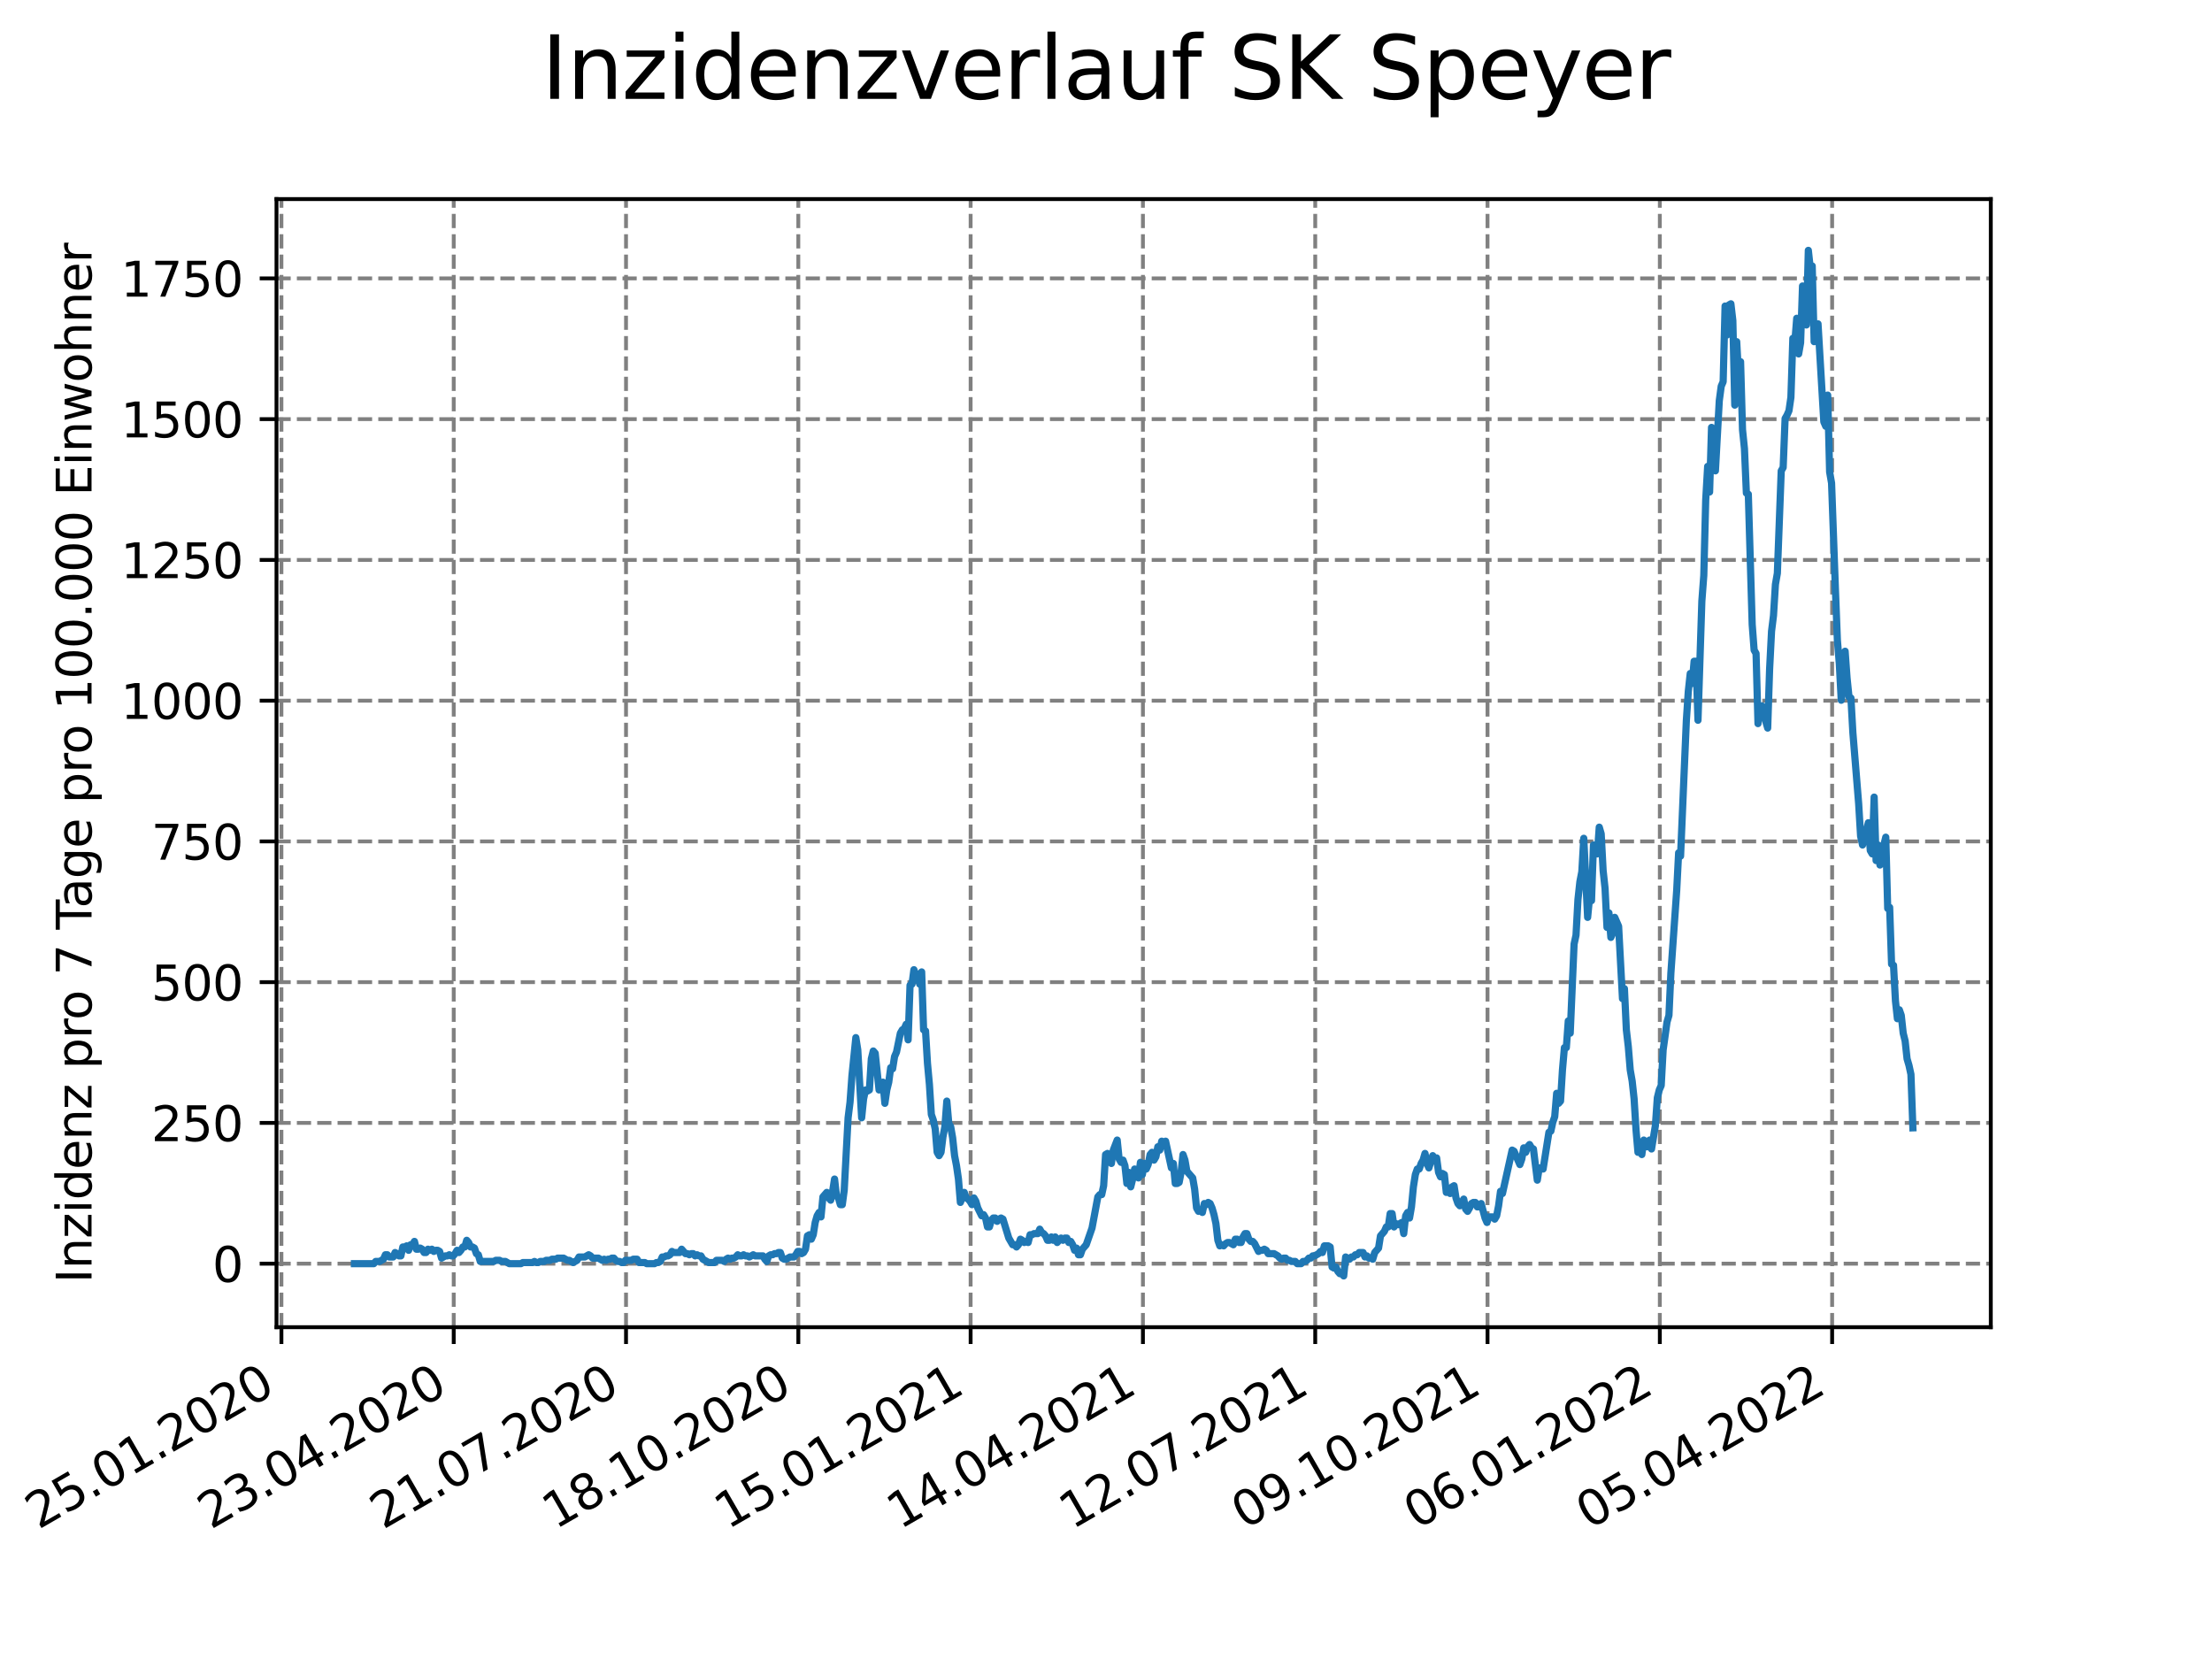 <?xml version="1.0" encoding="utf-8" standalone="no"?>
<!DOCTYPE svg PUBLIC "-//W3C//DTD SVG 1.1//EN"
  "http://www.w3.org/Graphics/SVG/1.1/DTD/svg11.dtd">
<svg xmlns:xlink="http://www.w3.org/1999/xlink" width="460.8pt" height="345.6pt" viewBox="0 0 460.8 345.6" xmlns="http://www.w3.org/2000/svg" version="1.1">
 <defs>
  <style type="text/css">*{stroke-linejoin: round; stroke-linecap: butt}</style>
 </defs>
 <g id="figure_1">
  <g id="patch_1">
   <path d="M 0 345.6 
L 460.8 345.6 
L 460.8 0 
L 0 0 
z
" style="fill: #ffffff"/>
  </g>
  <g id="axes_1">
   <g id="patch_2">
    <path d="M 57.6 276.48 
L 414.72 276.48 
L 414.72 41.472 
L 57.6 41.472 
z
" style="fill: #ffffff"/>
   </g>
   <g id="matplotlib.axis_1">
    <g id="xtick_1">
     <g id="line2d_1">
      <path d="M 58.625 276.48 
L 58.625 41.472 
" clip-path="url(#pde0302e3be)" style="fill: none; stroke-dasharray: 2.96,1.28; stroke-dashoffset: 0; stroke: #808080; stroke-width: 0.8"/>
     </g>
     <g id="line2d_2">
      <defs>
       <path id="m030bb6bc35" d="M 0 0 
L 0 3.5 
" style="stroke: #000000; stroke-width: 0.8"/>
      </defs>
      <g>
       <use xlink:href="#m030bb6bc35" x="58.625" y="276.48" style="stroke: #000000; stroke-width: 0.8"/>
      </g>
     </g>
     <g id="text_1">
      <!-- 25.01.2020 -->
      <g transform="translate(8 318.689)rotate(-30)scale(0.1 -0.1)">
       <defs>
        <path id="DejaVuSans-32" d="M 1228 531 
L 3431 531 
L 3431 0 
L 469 0 
L 469 531 
Q 828 903 1448 1529 
Q 2069 2156 2228 2338 
Q 2531 2678 2651 2914 
Q 2772 3150 2772 3378 
Q 2772 3750 2511 3984 
Q 2250 4219 1831 4219 
Q 1534 4219 1204 4116 
Q 875 4013 500 3803 
L 500 4441 
Q 881 4594 1212 4672 
Q 1544 4750 1819 4750 
Q 2544 4750 2975 4387 
Q 3406 4025 3406 3419 
Q 3406 3131 3298 2873 
Q 3191 2616 2906 2266 
Q 2828 2175 2409 1742 
Q 1991 1309 1228 531 
z
" transform="scale(0.016)"/>
        <path id="DejaVuSans-35" d="M 691 4666 
L 3169 4666 
L 3169 4134 
L 1269 4134 
L 1269 2991 
Q 1406 3038 1543 3061 
Q 1681 3084 1819 3084 
Q 2600 3084 3056 2656 
Q 3513 2228 3513 1497 
Q 3513 744 3044 326 
Q 2575 -91 1722 -91 
Q 1428 -91 1123 -41 
Q 819 9 494 109 
L 494 744 
Q 775 591 1075 516 
Q 1375 441 1709 441 
Q 2250 441 2565 725 
Q 2881 1009 2881 1497 
Q 2881 1984 2565 2268 
Q 2250 2553 1709 2553 
Q 1456 2553 1204 2497 
Q 953 2441 691 2322 
L 691 4666 
z
" transform="scale(0.016)"/>
        <path id="DejaVuSans-2e" d="M 684 794 
L 1344 794 
L 1344 0 
L 684 0 
L 684 794 
z
" transform="scale(0.016)"/>
        <path id="DejaVuSans-30" d="M 2034 4250 
Q 1547 4250 1301 3770 
Q 1056 3291 1056 2328 
Q 1056 1369 1301 889 
Q 1547 409 2034 409 
Q 2525 409 2770 889 
Q 3016 1369 3016 2328 
Q 3016 3291 2770 3770 
Q 2525 4250 2034 4250 
z
M 2034 4750 
Q 2819 4750 3233 4129 
Q 3647 3509 3647 2328 
Q 3647 1150 3233 529 
Q 2819 -91 2034 -91 
Q 1250 -91 836 529 
Q 422 1150 422 2328 
Q 422 3509 836 4129 
Q 1250 4750 2034 4750 
z
" transform="scale(0.016)"/>
        <path id="DejaVuSans-31" d="M 794 531 
L 1825 531 
L 1825 4091 
L 703 3866 
L 703 4441 
L 1819 4666 
L 2450 4666 
L 2450 531 
L 3481 531 
L 3481 0 
L 794 0 
L 794 531 
z
" transform="scale(0.016)"/>
       </defs>
       <use xlink:href="#DejaVuSans-32"/>
       <use xlink:href="#DejaVuSans-35" x="63.623"/>
       <use xlink:href="#DejaVuSans-2e" x="127.246"/>
       <use xlink:href="#DejaVuSans-30" x="159.033"/>
       <use xlink:href="#DejaVuSans-31" x="222.656"/>
       <use xlink:href="#DejaVuSans-2e" x="286.279"/>
       <use xlink:href="#DejaVuSans-32" x="318.066"/>
       <use xlink:href="#DejaVuSans-30" x="381.689"/>
       <use xlink:href="#DejaVuSans-32" x="445.312"/>
       <use xlink:href="#DejaVuSans-30" x="508.936"/>
      </g>
     </g>
    </g>
    <g id="xtick_2">
     <g id="line2d_3">
      <path d="M 94.519 276.48 
L 94.519 41.472 
" clip-path="url(#pde0302e3be)" style="fill: none; stroke-dasharray: 2.96,1.28; stroke-dashoffset: 0; stroke: #808080; stroke-width: 0.8"/>
     </g>
     <g id="line2d_4">
      <g>
       <use xlink:href="#m030bb6bc35" x="94.519" y="276.48" style="stroke: #000000; stroke-width: 0.8"/>
      </g>
     </g>
     <g id="text_2">
      <!-- 23.04.2020 -->
      <g transform="translate(43.893 318.689)rotate(-30)scale(0.1 -0.1)">
       <defs>
        <path id="DejaVuSans-33" d="M 2597 2516 
Q 3050 2419 3304 2112 
Q 3559 1806 3559 1356 
Q 3559 666 3084 287 
Q 2609 -91 1734 -91 
Q 1441 -91 1130 -33 
Q 819 25 488 141 
L 488 750 
Q 750 597 1062 519 
Q 1375 441 1716 441 
Q 2309 441 2620 675 
Q 2931 909 2931 1356 
Q 2931 1769 2642 2001 
Q 2353 2234 1838 2234 
L 1294 2234 
L 1294 2753 
L 1863 2753 
Q 2328 2753 2575 2939 
Q 2822 3125 2822 3475 
Q 2822 3834 2567 4026 
Q 2313 4219 1838 4219 
Q 1578 4219 1281 4162 
Q 984 4106 628 3988 
L 628 4550 
Q 988 4650 1302 4700 
Q 1616 4750 1894 4750 
Q 2613 4750 3031 4423 
Q 3450 4097 3450 3541 
Q 3450 3153 3228 2886 
Q 3006 2619 2597 2516 
z
" transform="scale(0.016)"/>
        <path id="DejaVuSans-34" d="M 2419 4116 
L 825 1625 
L 2419 1625 
L 2419 4116 
z
M 2253 4666 
L 3047 4666 
L 3047 1625 
L 3713 1625 
L 3713 1100 
L 3047 1100 
L 3047 0 
L 2419 0 
L 2419 1100 
L 313 1100 
L 313 1709 
L 2253 4666 
z
" transform="scale(0.016)"/>
       </defs>
       <use xlink:href="#DejaVuSans-32"/>
       <use xlink:href="#DejaVuSans-33" x="63.623"/>
       <use xlink:href="#DejaVuSans-2e" x="127.246"/>
       <use xlink:href="#DejaVuSans-30" x="159.033"/>
       <use xlink:href="#DejaVuSans-34" x="222.656"/>
       <use xlink:href="#DejaVuSans-2e" x="286.279"/>
       <use xlink:href="#DejaVuSans-32" x="318.066"/>
       <use xlink:href="#DejaVuSans-30" x="381.689"/>
       <use xlink:href="#DejaVuSans-32" x="445.312"/>
       <use xlink:href="#DejaVuSans-30" x="508.936"/>
      </g>
     </g>
    </g>
    <g id="xtick_3">
     <g id="line2d_5">
      <path d="M 130.412 276.48 
L 130.412 41.472 
" clip-path="url(#pde0302e3be)" style="fill: none; stroke-dasharray: 2.96,1.28; stroke-dashoffset: 0; stroke: #808080; stroke-width: 0.8"/>
     </g>
     <g id="line2d_6">
      <g>
       <use xlink:href="#m030bb6bc35" x="130.412" y="276.48" style="stroke: #000000; stroke-width: 0.8"/>
      </g>
     </g>
     <g id="text_3">
      <!-- 21.07.2020 -->
      <g transform="translate(79.787 318.689)rotate(-30)scale(0.1 -0.1)">
       <defs>
        <path id="DejaVuSans-37" d="M 525 4666 
L 3525 4666 
L 3525 4397 
L 1831 0 
L 1172 0 
L 2766 4134 
L 525 4134 
L 525 4666 
z
" transform="scale(0.016)"/>
       </defs>
       <use xlink:href="#DejaVuSans-32"/>
       <use xlink:href="#DejaVuSans-31" x="63.623"/>
       <use xlink:href="#DejaVuSans-2e" x="127.246"/>
       <use xlink:href="#DejaVuSans-30" x="159.033"/>
       <use xlink:href="#DejaVuSans-37" x="222.656"/>
       <use xlink:href="#DejaVuSans-2e" x="286.279"/>
       <use xlink:href="#DejaVuSans-32" x="318.066"/>
       <use xlink:href="#DejaVuSans-30" x="381.689"/>
       <use xlink:href="#DejaVuSans-32" x="445.312"/>
       <use xlink:href="#DejaVuSans-30" x="508.936"/>
      </g>
     </g>
    </g>
    <g id="xtick_4">
     <g id="line2d_7">
      <path d="M 166.305 276.48 
L 166.305 41.472 
" clip-path="url(#pde0302e3be)" style="fill: none; stroke-dasharray: 2.96,1.28; stroke-dashoffset: 0; stroke: #808080; stroke-width: 0.8"/>
     </g>
     <g id="line2d_8">
      <g>
       <use xlink:href="#m030bb6bc35" x="166.305" y="276.48" style="stroke: #000000; stroke-width: 0.8"/>
      </g>
     </g>
     <g id="text_4">
      <!-- 18.10.2020 -->
      <g transform="translate(115.68 318.689)rotate(-30)scale(0.1 -0.1)">
       <defs>
        <path id="DejaVuSans-38" d="M 2034 2216 
Q 1584 2216 1326 1975 
Q 1069 1734 1069 1313 
Q 1069 891 1326 650 
Q 1584 409 2034 409 
Q 2484 409 2743 651 
Q 3003 894 3003 1313 
Q 3003 1734 2745 1975 
Q 2488 2216 2034 2216 
z
M 1403 2484 
Q 997 2584 770 2862 
Q 544 3141 544 3541 
Q 544 4100 942 4425 
Q 1341 4750 2034 4750 
Q 2731 4750 3128 4425 
Q 3525 4100 3525 3541 
Q 3525 3141 3298 2862 
Q 3072 2584 2669 2484 
Q 3125 2378 3379 2068 
Q 3634 1759 3634 1313 
Q 3634 634 3220 271 
Q 2806 -91 2034 -91 
Q 1263 -91 848 271 
Q 434 634 434 1313 
Q 434 1759 690 2068 
Q 947 2378 1403 2484 
z
M 1172 3481 
Q 1172 3119 1398 2916 
Q 1625 2713 2034 2713 
Q 2441 2713 2670 2916 
Q 2900 3119 2900 3481 
Q 2900 3844 2670 4047 
Q 2441 4250 2034 4250 
Q 1625 4250 1398 4047 
Q 1172 3844 1172 3481 
z
" transform="scale(0.016)"/>
       </defs>
       <use xlink:href="#DejaVuSans-31"/>
       <use xlink:href="#DejaVuSans-38" x="63.623"/>
       <use xlink:href="#DejaVuSans-2e" x="127.246"/>
       <use xlink:href="#DejaVuSans-31" x="159.033"/>
       <use xlink:href="#DejaVuSans-30" x="222.656"/>
       <use xlink:href="#DejaVuSans-2e" x="286.279"/>
       <use xlink:href="#DejaVuSans-32" x="318.066"/>
       <use xlink:href="#DejaVuSans-30" x="381.689"/>
       <use xlink:href="#DejaVuSans-32" x="445.312"/>
       <use xlink:href="#DejaVuSans-30" x="508.936"/>
      </g>
     </g>
    </g>
    <g id="xtick_5">
     <g id="line2d_9">
      <path d="M 202.199 276.48 
L 202.199 41.472 
" clip-path="url(#pde0302e3be)" style="fill: none; stroke-dasharray: 2.96,1.28; stroke-dashoffset: 0; stroke: #808080; stroke-width: 0.8"/>
     </g>
     <g id="line2d_10">
      <g>
       <use xlink:href="#m030bb6bc35" x="202.199" y="276.48" style="stroke: #000000; stroke-width: 0.8"/>
      </g>
     </g>
     <g id="text_5">
      <!-- 15.01.2021 -->
      <g transform="translate(151.574 318.689)rotate(-30)scale(0.1 -0.1)">
       <use xlink:href="#DejaVuSans-31"/>
       <use xlink:href="#DejaVuSans-35" x="63.623"/>
       <use xlink:href="#DejaVuSans-2e" x="127.246"/>
       <use xlink:href="#DejaVuSans-30" x="159.033"/>
       <use xlink:href="#DejaVuSans-31" x="222.656"/>
       <use xlink:href="#DejaVuSans-2e" x="286.279"/>
       <use xlink:href="#DejaVuSans-32" x="318.066"/>
       <use xlink:href="#DejaVuSans-30" x="381.689"/>
       <use xlink:href="#DejaVuSans-32" x="445.312"/>
       <use xlink:href="#DejaVuSans-31" x="508.936"/>
      </g>
     </g>
    </g>
    <g id="xtick_6">
     <g id="line2d_11">
      <path d="M 238.092 276.48 
L 238.092 41.472 
" clip-path="url(#pde0302e3be)" style="fill: none; stroke-dasharray: 2.96,1.28; stroke-dashoffset: 0; stroke: #808080; stroke-width: 0.8"/>
     </g>
     <g id="line2d_12">
      <g>
       <use xlink:href="#m030bb6bc35" x="238.092" y="276.48" style="stroke: #000000; stroke-width: 0.8"/>
      </g>
     </g>
     <g id="text_6">
      <!-- 14.04.2021 -->
      <g transform="translate(187.467 318.689)rotate(-30)scale(0.1 -0.1)">
       <use xlink:href="#DejaVuSans-31"/>
       <use xlink:href="#DejaVuSans-34" x="63.623"/>
       <use xlink:href="#DejaVuSans-2e" x="127.246"/>
       <use xlink:href="#DejaVuSans-30" x="159.033"/>
       <use xlink:href="#DejaVuSans-34" x="222.656"/>
       <use xlink:href="#DejaVuSans-2e" x="286.279"/>
       <use xlink:href="#DejaVuSans-32" x="318.066"/>
       <use xlink:href="#DejaVuSans-30" x="381.689"/>
       <use xlink:href="#DejaVuSans-32" x="445.312"/>
       <use xlink:href="#DejaVuSans-31" x="508.936"/>
      </g>
     </g>
    </g>
    <g id="xtick_7">
     <g id="line2d_13">
      <path d="M 273.986 276.48 
L 273.986 41.472 
" clip-path="url(#pde0302e3be)" style="fill: none; stroke-dasharray: 2.96,1.28; stroke-dashoffset: 0; stroke: #808080; stroke-width: 0.8"/>
     </g>
     <g id="line2d_14">
      <g>
       <use xlink:href="#m030bb6bc35" x="273.986" y="276.48" style="stroke: #000000; stroke-width: 0.8"/>
      </g>
     </g>
     <g id="text_7">
      <!-- 12.07.2021 -->
      <g transform="translate(223.361 318.689)rotate(-30)scale(0.1 -0.1)">
       <use xlink:href="#DejaVuSans-31"/>
       <use xlink:href="#DejaVuSans-32" x="63.623"/>
       <use xlink:href="#DejaVuSans-2e" x="127.246"/>
       <use xlink:href="#DejaVuSans-30" x="159.033"/>
       <use xlink:href="#DejaVuSans-37" x="222.656"/>
       <use xlink:href="#DejaVuSans-2e" x="286.279"/>
       <use xlink:href="#DejaVuSans-32" x="318.066"/>
       <use xlink:href="#DejaVuSans-30" x="381.689"/>
       <use xlink:href="#DejaVuSans-32" x="445.312"/>
       <use xlink:href="#DejaVuSans-31" x="508.936"/>
      </g>
     </g>
    </g>
    <g id="xtick_8">
     <g id="line2d_15">
      <path d="M 309.879 276.48 
L 309.879 41.472 
" clip-path="url(#pde0302e3be)" style="fill: none; stroke-dasharray: 2.96,1.28; stroke-dashoffset: 0; stroke: #808080; stroke-width: 0.8"/>
     </g>
     <g id="line2d_16">
      <g>
       <use xlink:href="#m030bb6bc35" x="309.879" y="276.48" style="stroke: #000000; stroke-width: 0.8"/>
      </g>
     </g>
     <g id="text_8">
      <!-- 09.10.2021 -->
      <g transform="translate(259.254 318.689)rotate(-30)scale(0.1 -0.1)">
       <defs>
        <path id="DejaVuSans-39" d="M 703 97 
L 703 672 
Q 941 559 1184 500 
Q 1428 441 1663 441 
Q 2288 441 2617 861 
Q 2947 1281 2994 2138 
Q 2813 1869 2534 1725 
Q 2256 1581 1919 1581 
Q 1219 1581 811 2004 
Q 403 2428 403 3163 
Q 403 3881 828 4315 
Q 1253 4750 1959 4750 
Q 2769 4750 3195 4129 
Q 3622 3509 3622 2328 
Q 3622 1225 3098 567 
Q 2575 -91 1691 -91 
Q 1453 -91 1209 -44 
Q 966 3 703 97 
z
M 1959 2075 
Q 2384 2075 2632 2365 
Q 2881 2656 2881 3163 
Q 2881 3666 2632 3958 
Q 2384 4250 1959 4250 
Q 1534 4250 1286 3958 
Q 1038 3666 1038 3163 
Q 1038 2656 1286 2365 
Q 1534 2075 1959 2075 
z
" transform="scale(0.016)"/>
       </defs>
       <use xlink:href="#DejaVuSans-30"/>
       <use xlink:href="#DejaVuSans-39" x="63.623"/>
       <use xlink:href="#DejaVuSans-2e" x="127.246"/>
       <use xlink:href="#DejaVuSans-31" x="159.033"/>
       <use xlink:href="#DejaVuSans-30" x="222.656"/>
       <use xlink:href="#DejaVuSans-2e" x="286.279"/>
       <use xlink:href="#DejaVuSans-32" x="318.066"/>
       <use xlink:href="#DejaVuSans-30" x="381.689"/>
       <use xlink:href="#DejaVuSans-32" x="445.312"/>
       <use xlink:href="#DejaVuSans-31" x="508.936"/>
      </g>
     </g>
    </g>
    <g id="xtick_9">
     <g id="line2d_17">
      <path d="M 345.773 276.48 
L 345.773 41.472 
" clip-path="url(#pde0302e3be)" style="fill: none; stroke-dasharray: 2.96,1.28; stroke-dashoffset: 0; stroke: #808080; stroke-width: 0.8"/>
     </g>
     <g id="line2d_18">
      <g>
       <use xlink:href="#m030bb6bc35" x="345.773" y="276.48" style="stroke: #000000; stroke-width: 0.8"/>
      </g>
     </g>
     <g id="text_9">
      <!-- 06.01.2022 -->
      <g transform="translate(295.148 318.689)rotate(-30)scale(0.1 -0.1)">
       <defs>
        <path id="DejaVuSans-36" d="M 2113 2584 
Q 1688 2584 1439 2293 
Q 1191 2003 1191 1497 
Q 1191 994 1439 701 
Q 1688 409 2113 409 
Q 2538 409 2786 701 
Q 3034 994 3034 1497 
Q 3034 2003 2786 2293 
Q 2538 2584 2113 2584 
z
M 3366 4563 
L 3366 3988 
Q 3128 4100 2886 4159 
Q 2644 4219 2406 4219 
Q 1781 4219 1451 3797 
Q 1122 3375 1075 2522 
Q 1259 2794 1537 2939 
Q 1816 3084 2150 3084 
Q 2853 3084 3261 2657 
Q 3669 2231 3669 1497 
Q 3669 778 3244 343 
Q 2819 -91 2113 -91 
Q 1303 -91 875 529 
Q 447 1150 447 2328 
Q 447 3434 972 4092 
Q 1497 4750 2381 4750 
Q 2619 4750 2861 4703 
Q 3103 4656 3366 4563 
z
" transform="scale(0.016)"/>
       </defs>
       <use xlink:href="#DejaVuSans-30"/>
       <use xlink:href="#DejaVuSans-36" x="63.623"/>
       <use xlink:href="#DejaVuSans-2e" x="127.246"/>
       <use xlink:href="#DejaVuSans-30" x="159.033"/>
       <use xlink:href="#DejaVuSans-31" x="222.656"/>
       <use xlink:href="#DejaVuSans-2e" x="286.279"/>
       <use xlink:href="#DejaVuSans-32" x="318.066"/>
       <use xlink:href="#DejaVuSans-30" x="381.689"/>
       <use xlink:href="#DejaVuSans-32" x="445.312"/>
       <use xlink:href="#DejaVuSans-32" x="508.936"/>
      </g>
     </g>
    </g>
    <g id="xtick_10">
     <g id="line2d_19">
      <path d="M 381.666 276.48 
L 381.666 41.472 
" clip-path="url(#pde0302e3be)" style="fill: none; stroke-dasharray: 2.96,1.28; stroke-dashoffset: 0; stroke: #808080; stroke-width: 0.8"/>
     </g>
     <g id="line2d_20">
      <g>
       <use xlink:href="#m030bb6bc35" x="381.666" y="276.48" style="stroke: #000000; stroke-width: 0.8"/>
      </g>
     </g>
     <g id="text_10">
      <!-- 05.04.2022 -->
      <g transform="translate(331.041 318.689)rotate(-30)scale(0.1 -0.1)">
       <use xlink:href="#DejaVuSans-30"/>
       <use xlink:href="#DejaVuSans-35" x="63.623"/>
       <use xlink:href="#DejaVuSans-2e" x="127.246"/>
       <use xlink:href="#DejaVuSans-30" x="159.033"/>
       <use xlink:href="#DejaVuSans-34" x="222.656"/>
       <use xlink:href="#DejaVuSans-2e" x="286.279"/>
       <use xlink:href="#DejaVuSans-32" x="318.066"/>
       <use xlink:href="#DejaVuSans-30" x="381.689"/>
       <use xlink:href="#DejaVuSans-32" x="445.312"/>
       <use xlink:href="#DejaVuSans-32" x="508.936"/>
      </g>
     </g>
    </g>
   </g>
   <g id="matplotlib.axis_2">
    <g id="ytick_1">
     <g id="line2d_21">
      <path d="M 57.6 263.246 
L 414.72 263.246 
" clip-path="url(#pde0302e3be)" style="fill: none; stroke-dasharray: 2.96,1.28; stroke-dashoffset: 0; stroke: #808080; stroke-width: 0.8"/>
     </g>
     <g id="line2d_22">
      <defs>
       <path id="m76c01bd1d8" d="M 0 0 
L -3.5 0 
" style="stroke: #000000; stroke-width: 0.8"/>
      </defs>
      <g>
       <use xlink:href="#m76c01bd1d8" x="57.6" y="263.246" style="stroke: #000000; stroke-width: 0.8"/>
      </g>
     </g>
     <g id="text_11">
      <!-- 0 -->
      <g transform="translate(44.237 267.045)scale(0.1 -0.1)">
       <use xlink:href="#DejaVuSans-30"/>
      </g>
     </g>
    </g>
    <g id="ytick_2">
     <g id="line2d_23">
      <path d="M 57.6 233.925 
L 414.72 233.925 
" clip-path="url(#pde0302e3be)" style="fill: none; stroke-dasharray: 2.96,1.28; stroke-dashoffset: 0; stroke: #808080; stroke-width: 0.8"/>
     </g>
     <g id="line2d_24">
      <g>
       <use xlink:href="#m76c01bd1d8" x="57.6" y="233.925" style="stroke: #000000; stroke-width: 0.8"/>
      </g>
     </g>
     <g id="text_12">
      <!-- 250 -->
      <g transform="translate(31.512 237.724)scale(0.1 -0.1)">
       <use xlink:href="#DejaVuSans-32"/>
       <use xlink:href="#DejaVuSans-35" x="63.623"/>
       <use xlink:href="#DejaVuSans-30" x="127.246"/>
      </g>
     </g>
    </g>
    <g id="ytick_3">
     <g id="line2d_25">
      <path d="M 57.6 204.603 
L 414.72 204.603 
" clip-path="url(#pde0302e3be)" style="fill: none; stroke-dasharray: 2.96,1.28; stroke-dashoffset: 0; stroke: #808080; stroke-width: 0.8"/>
     </g>
     <g id="line2d_26">
      <g>
       <use xlink:href="#m76c01bd1d8" x="57.6" y="204.603" style="stroke: #000000; stroke-width: 0.8"/>
      </g>
     </g>
     <g id="text_13">
      <!-- 500 -->
      <g transform="translate(31.512 208.402)scale(0.1 -0.1)">
       <use xlink:href="#DejaVuSans-35"/>
       <use xlink:href="#DejaVuSans-30" x="63.623"/>
       <use xlink:href="#DejaVuSans-30" x="127.246"/>
      </g>
     </g>
    </g>
    <g id="ytick_4">
     <g id="line2d_27">
      <path d="M 57.6 175.282 
L 414.72 175.282 
" clip-path="url(#pde0302e3be)" style="fill: none; stroke-dasharray: 2.96,1.28; stroke-dashoffset: 0; stroke: #808080; stroke-width: 0.8"/>
     </g>
     <g id="line2d_28">
      <g>
       <use xlink:href="#m76c01bd1d8" x="57.6" y="175.282" style="stroke: #000000; stroke-width: 0.8"/>
      </g>
     </g>
     <g id="text_14">
      <!-- 750 -->
      <g transform="translate(31.512 179.081)scale(0.1 -0.1)">
       <use xlink:href="#DejaVuSans-37"/>
       <use xlink:href="#DejaVuSans-35" x="63.623"/>
       <use xlink:href="#DejaVuSans-30" x="127.246"/>
      </g>
     </g>
    </g>
    <g id="ytick_5">
     <g id="line2d_29">
      <path d="M 57.6 145.96 
L 414.72 145.96 
" clip-path="url(#pde0302e3be)" style="fill: none; stroke-dasharray: 2.96,1.28; stroke-dashoffset: 0; stroke: #808080; stroke-width: 0.8"/>
     </g>
     <g id="line2d_30">
      <g>
       <use xlink:href="#m76c01bd1d8" x="57.6" y="145.96" style="stroke: #000000; stroke-width: 0.8"/>
      </g>
     </g>
     <g id="text_15">
      <!-- 1000 -->
      <g transform="translate(25.15 149.759)scale(0.1 -0.1)">
       <use xlink:href="#DejaVuSans-31"/>
       <use xlink:href="#DejaVuSans-30" x="63.623"/>
       <use xlink:href="#DejaVuSans-30" x="127.246"/>
       <use xlink:href="#DejaVuSans-30" x="190.869"/>
      </g>
     </g>
    </g>
    <g id="ytick_6">
     <g id="line2d_31">
      <path d="M 57.6 116.639 
L 414.72 116.639 
" clip-path="url(#pde0302e3be)" style="fill: none; stroke-dasharray: 2.96,1.28; stroke-dashoffset: 0; stroke: #808080; stroke-width: 0.8"/>
     </g>
     <g id="line2d_32">
      <g>
       <use xlink:href="#m76c01bd1d8" x="57.6" y="116.639" style="stroke: #000000; stroke-width: 0.8"/>
      </g>
     </g>
     <g id="text_16">
      <!-- 1250 -->
      <g transform="translate(25.15 120.438)scale(0.1 -0.1)">
       <use xlink:href="#DejaVuSans-31"/>
       <use xlink:href="#DejaVuSans-32" x="63.623"/>
       <use xlink:href="#DejaVuSans-35" x="127.246"/>
       <use xlink:href="#DejaVuSans-30" x="190.869"/>
      </g>
     </g>
    </g>
    <g id="ytick_7">
     <g id="line2d_33">
      <path d="M 57.6 87.317 
L 414.72 87.317 
" clip-path="url(#pde0302e3be)" style="fill: none; stroke-dasharray: 2.96,1.28; stroke-dashoffset: 0; stroke: #808080; stroke-width: 0.8"/>
     </g>
     <g id="line2d_34">
      <g>
       <use xlink:href="#m76c01bd1d8" x="57.6" y="87.317" style="stroke: #000000; stroke-width: 0.8"/>
      </g>
     </g>
     <g id="text_17">
      <!-- 1500 -->
      <g transform="translate(25.15 91.116)scale(0.1 -0.1)">
       <use xlink:href="#DejaVuSans-31"/>
       <use xlink:href="#DejaVuSans-35" x="63.623"/>
       <use xlink:href="#DejaVuSans-30" x="127.246"/>
       <use xlink:href="#DejaVuSans-30" x="190.869"/>
      </g>
     </g>
    </g>
    <g id="ytick_8">
     <g id="line2d_35">
      <path d="M 57.6 57.996 
L 414.72 57.996 
" clip-path="url(#pde0302e3be)" style="fill: none; stroke-dasharray: 2.96,1.28; stroke-dashoffset: 0; stroke: #808080; stroke-width: 0.8"/>
     </g>
     <g id="line2d_36">
      <g>
       <use xlink:href="#m76c01bd1d8" x="57.6" y="57.996" style="stroke: #000000; stroke-width: 0.8"/>
      </g>
     </g>
     <g id="text_18">
      <!-- 1750 -->
      <g transform="translate(25.15 61.795)scale(0.1 -0.1)">
       <use xlink:href="#DejaVuSans-31"/>
       <use xlink:href="#DejaVuSans-37" x="63.623"/>
       <use xlink:href="#DejaVuSans-35" x="127.246"/>
       <use xlink:href="#DejaVuSans-30" x="190.869"/>
      </g>
     </g>
    </g>
    <g id="text_19">
     <!-- Inzidenz pro 7 Tage pro 100.000 Einwohner -->
     <g transform="translate(19.07 267.301)rotate(-90)scale(0.1 -0.1)">
      <defs>
       <path id="DejaVuSans-49" d="M 628 4666 
L 1259 4666 
L 1259 0 
L 628 0 
L 628 4666 
z
" transform="scale(0.016)"/>
       <path id="DejaVuSans-6e" d="M 3513 2113 
L 3513 0 
L 2938 0 
L 2938 2094 
Q 2938 2591 2744 2837 
Q 2550 3084 2163 3084 
Q 1697 3084 1428 2787 
Q 1159 2491 1159 1978 
L 1159 0 
L 581 0 
L 581 3500 
L 1159 3500 
L 1159 2956 
Q 1366 3272 1645 3428 
Q 1925 3584 2291 3584 
Q 2894 3584 3203 3211 
Q 3513 2838 3513 2113 
z
" transform="scale(0.016)"/>
       <path id="DejaVuSans-7a" d="M 353 3500 
L 3084 3500 
L 3084 2975 
L 922 459 
L 3084 459 
L 3084 0 
L 275 0 
L 275 525 
L 2438 3041 
L 353 3041 
L 353 3500 
z
" transform="scale(0.016)"/>
       <path id="DejaVuSans-69" d="M 603 3500 
L 1178 3500 
L 1178 0 
L 603 0 
L 603 3500 
z
M 603 4863 
L 1178 4863 
L 1178 4134 
L 603 4134 
L 603 4863 
z
" transform="scale(0.016)"/>
       <path id="DejaVuSans-64" d="M 2906 2969 
L 2906 4863 
L 3481 4863 
L 3481 0 
L 2906 0 
L 2906 525 
Q 2725 213 2448 61 
Q 2172 -91 1784 -91 
Q 1150 -91 751 415 
Q 353 922 353 1747 
Q 353 2572 751 3078 
Q 1150 3584 1784 3584 
Q 2172 3584 2448 3432 
Q 2725 3281 2906 2969 
z
M 947 1747 
Q 947 1113 1208 752 
Q 1469 391 1925 391 
Q 2381 391 2643 752 
Q 2906 1113 2906 1747 
Q 2906 2381 2643 2742 
Q 2381 3103 1925 3103 
Q 1469 3103 1208 2742 
Q 947 2381 947 1747 
z
" transform="scale(0.016)"/>
       <path id="DejaVuSans-65" d="M 3597 1894 
L 3597 1613 
L 953 1613 
Q 991 1019 1311 708 
Q 1631 397 2203 397 
Q 2534 397 2845 478 
Q 3156 559 3463 722 
L 3463 178 
Q 3153 47 2828 -22 
Q 2503 -91 2169 -91 
Q 1331 -91 842 396 
Q 353 884 353 1716 
Q 353 2575 817 3079 
Q 1281 3584 2069 3584 
Q 2775 3584 3186 3129 
Q 3597 2675 3597 1894 
z
M 3022 2063 
Q 3016 2534 2758 2815 
Q 2500 3097 2075 3097 
Q 1594 3097 1305 2825 
Q 1016 2553 972 2059 
L 3022 2063 
z
" transform="scale(0.016)"/>
       <path id="DejaVuSans-20" transform="scale(0.016)"/>
       <path id="DejaVuSans-70" d="M 1159 525 
L 1159 -1331 
L 581 -1331 
L 581 3500 
L 1159 3500 
L 1159 2969 
Q 1341 3281 1617 3432 
Q 1894 3584 2278 3584 
Q 2916 3584 3314 3078 
Q 3713 2572 3713 1747 
Q 3713 922 3314 415 
Q 2916 -91 2278 -91 
Q 1894 -91 1617 61 
Q 1341 213 1159 525 
z
M 3116 1747 
Q 3116 2381 2855 2742 
Q 2594 3103 2138 3103 
Q 1681 3103 1420 2742 
Q 1159 2381 1159 1747 
Q 1159 1113 1420 752 
Q 1681 391 2138 391 
Q 2594 391 2855 752 
Q 3116 1113 3116 1747 
z
" transform="scale(0.016)"/>
       <path id="DejaVuSans-72" d="M 2631 2963 
Q 2534 3019 2420 3045 
Q 2306 3072 2169 3072 
Q 1681 3072 1420 2755 
Q 1159 2438 1159 1844 
L 1159 0 
L 581 0 
L 581 3500 
L 1159 3500 
L 1159 2956 
Q 1341 3275 1631 3429 
Q 1922 3584 2338 3584 
Q 2397 3584 2469 3576 
Q 2541 3569 2628 3553 
L 2631 2963 
z
" transform="scale(0.016)"/>
       <path id="DejaVuSans-6f" d="M 1959 3097 
Q 1497 3097 1228 2736 
Q 959 2375 959 1747 
Q 959 1119 1226 758 
Q 1494 397 1959 397 
Q 2419 397 2687 759 
Q 2956 1122 2956 1747 
Q 2956 2369 2687 2733 
Q 2419 3097 1959 3097 
z
M 1959 3584 
Q 2709 3584 3137 3096 
Q 3566 2609 3566 1747 
Q 3566 888 3137 398 
Q 2709 -91 1959 -91 
Q 1206 -91 779 398 
Q 353 888 353 1747 
Q 353 2609 779 3096 
Q 1206 3584 1959 3584 
z
" transform="scale(0.016)"/>
       <path id="DejaVuSans-54" d="M -19 4666 
L 3928 4666 
L 3928 4134 
L 2272 4134 
L 2272 0 
L 1638 0 
L 1638 4134 
L -19 4134 
L -19 4666 
z
" transform="scale(0.016)"/>
       <path id="DejaVuSans-61" d="M 2194 1759 
Q 1497 1759 1228 1600 
Q 959 1441 959 1056 
Q 959 750 1161 570 
Q 1363 391 1709 391 
Q 2188 391 2477 730 
Q 2766 1069 2766 1631 
L 2766 1759 
L 2194 1759 
z
M 3341 1997 
L 3341 0 
L 2766 0 
L 2766 531 
Q 2569 213 2275 61 
Q 1981 -91 1556 -91 
Q 1019 -91 701 211 
Q 384 513 384 1019 
Q 384 1609 779 1909 
Q 1175 2209 1959 2209 
L 2766 2209 
L 2766 2266 
Q 2766 2663 2505 2880 
Q 2244 3097 1772 3097 
Q 1472 3097 1187 3025 
Q 903 2953 641 2809 
L 641 3341 
Q 956 3463 1253 3523 
Q 1550 3584 1831 3584 
Q 2591 3584 2966 3190 
Q 3341 2797 3341 1997 
z
" transform="scale(0.016)"/>
       <path id="DejaVuSans-67" d="M 2906 1791 
Q 2906 2416 2648 2759 
Q 2391 3103 1925 3103 
Q 1463 3103 1205 2759 
Q 947 2416 947 1791 
Q 947 1169 1205 825 
Q 1463 481 1925 481 
Q 2391 481 2648 825 
Q 2906 1169 2906 1791 
z
M 3481 434 
Q 3481 -459 3084 -895 
Q 2688 -1331 1869 -1331 
Q 1566 -1331 1297 -1286 
Q 1028 -1241 775 -1147 
L 775 -588 
Q 1028 -725 1275 -790 
Q 1522 -856 1778 -856 
Q 2344 -856 2625 -561 
Q 2906 -266 2906 331 
L 2906 616 
Q 2728 306 2450 153 
Q 2172 0 1784 0 
Q 1141 0 747 490 
Q 353 981 353 1791 
Q 353 2603 747 3093 
Q 1141 3584 1784 3584 
Q 2172 3584 2450 3431 
Q 2728 3278 2906 2969 
L 2906 3500 
L 3481 3500 
L 3481 434 
z
" transform="scale(0.016)"/>
       <path id="DejaVuSans-45" d="M 628 4666 
L 3578 4666 
L 3578 4134 
L 1259 4134 
L 1259 2753 
L 3481 2753 
L 3481 2222 
L 1259 2222 
L 1259 531 
L 3634 531 
L 3634 0 
L 628 0 
L 628 4666 
z
" transform="scale(0.016)"/>
       <path id="DejaVuSans-77" d="M 269 3500 
L 844 3500 
L 1563 769 
L 2278 3500 
L 2956 3500 
L 3675 769 
L 4391 3500 
L 4966 3500 
L 4050 0 
L 3372 0 
L 2619 2869 
L 1863 0 
L 1184 0 
L 269 3500 
z
" transform="scale(0.016)"/>
       <path id="DejaVuSans-68" d="M 3513 2113 
L 3513 0 
L 2938 0 
L 2938 2094 
Q 2938 2591 2744 2837 
Q 2550 3084 2163 3084 
Q 1697 3084 1428 2787 
Q 1159 2491 1159 1978 
L 1159 0 
L 581 0 
L 581 4863 
L 1159 4863 
L 1159 2956 
Q 1366 3272 1645 3428 
Q 1925 3584 2291 3584 
Q 2894 3584 3203 3211 
Q 3513 2838 3513 2113 
z
" transform="scale(0.016)"/>
      </defs>
      <use xlink:href="#DejaVuSans-49"/>
      <use xlink:href="#DejaVuSans-6e" x="29.492"/>
      <use xlink:href="#DejaVuSans-7a" x="92.871"/>
      <use xlink:href="#DejaVuSans-69" x="145.361"/>
      <use xlink:href="#DejaVuSans-64" x="173.145"/>
      <use xlink:href="#DejaVuSans-65" x="236.621"/>
      <use xlink:href="#DejaVuSans-6e" x="298.145"/>
      <use xlink:href="#DejaVuSans-7a" x="361.523"/>
      <use xlink:href="#DejaVuSans-20" x="414.014"/>
      <use xlink:href="#DejaVuSans-70" x="445.801"/>
      <use xlink:href="#DejaVuSans-72" x="509.277"/>
      <use xlink:href="#DejaVuSans-6f" x="548.141"/>
      <use xlink:href="#DejaVuSans-20" x="609.322"/>
      <use xlink:href="#DejaVuSans-37" x="641.109"/>
      <use xlink:href="#DejaVuSans-20" x="704.732"/>
      <use xlink:href="#DejaVuSans-54" x="736.52"/>
      <use xlink:href="#DejaVuSans-61" x="781.104"/>
      <use xlink:href="#DejaVuSans-67" x="842.383"/>
      <use xlink:href="#DejaVuSans-65" x="905.859"/>
      <use xlink:href="#DejaVuSans-20" x="967.383"/>
      <use xlink:href="#DejaVuSans-70" x="999.17"/>
      <use xlink:href="#DejaVuSans-72" x="1062.646"/>
      <use xlink:href="#DejaVuSans-6f" x="1101.51"/>
      <use xlink:href="#DejaVuSans-20" x="1162.691"/>
      <use xlink:href="#DejaVuSans-31" x="1194.479"/>
      <use xlink:href="#DejaVuSans-30" x="1258.102"/>
      <use xlink:href="#DejaVuSans-30" x="1321.725"/>
      <use xlink:href="#DejaVuSans-2e" x="1385.348"/>
      <use xlink:href="#DejaVuSans-30" x="1417.135"/>
      <use xlink:href="#DejaVuSans-30" x="1480.758"/>
      <use xlink:href="#DejaVuSans-30" x="1544.381"/>
      <use xlink:href="#DejaVuSans-20" x="1608.004"/>
      <use xlink:href="#DejaVuSans-45" x="1639.791"/>
      <use xlink:href="#DejaVuSans-69" x="1702.975"/>
      <use xlink:href="#DejaVuSans-6e" x="1730.758"/>
      <use xlink:href="#DejaVuSans-77" x="1794.137"/>
      <use xlink:href="#DejaVuSans-6f" x="1875.924"/>
      <use xlink:href="#DejaVuSans-68" x="1937.105"/>
      <use xlink:href="#DejaVuSans-6e" x="2000.484"/>
      <use xlink:href="#DejaVuSans-65" x="2063.863"/>
      <use xlink:href="#DejaVuSans-72" x="2125.387"/>
     </g>
    </g>
   </g>
   <g id="line2d_37">
    <path d="M 73.833 263.246 
L 77.866 263.246 
L 78.269 262.782 
L 79.076 262.782 
L 79.882 262.318 
L 80.285 261.39 
L 80.689 261.39 
L 81.092 261.854 
L 81.899 261.854 
L 82.302 260.926 
L 82.705 261.158 
L 83.109 261.622 
L 83.512 261.622 
L 83.915 259.767 
L 84.318 259.767 
L 84.722 259.535 
L 85.125 260.463 
L 85.528 259.303 
L 85.932 259.303 
L 86.335 258.607 
L 86.738 260.231 
L 87.142 260.231 
L 87.545 259.999 
L 87.948 260.231 
L 88.351 260.926 
L 88.755 260.926 
L 89.158 260.231 
L 89.561 260.463 
L 89.965 260.231 
L 90.368 260.694 
L 90.771 260.463 
L 91.175 260.463 
L 91.578 260.694 
L 91.981 262.086 
L 92.788 261.622 
L 93.191 261.622 
L 93.594 261.39 
L 93.998 261.622 
L 94.401 261.622 
L 94.804 261.158 
L 95.207 260.463 
L 95.611 260.926 
L 96.014 260.463 
L 96.417 259.767 
L 96.821 259.767 
L 97.224 258.375 
L 97.627 258.839 
L 98.031 259.767 
L 98.434 259.767 
L 98.837 259.999 
L 99.24 261.158 
L 99.644 261.39 
L 100.047 262.782 
L 102.87 262.782 
L 103.273 262.55 
L 104.08 262.55 
L 104.483 262.782 
L 105.29 262.782 
L 106.097 263.246 
L 108.516 263.246 
L 108.92 263.014 
L 110.936 263.014 
L 111.339 262.782 
L 111.743 263.014 
L 112.146 263.014 
L 112.549 262.782 
L 113.356 262.782 
L 113.759 262.55 
L 114.566 262.55 
L 114.969 262.318 
L 115.776 262.318 
L 116.179 262.086 
L 117.389 262.086 
L 118.195 262.55 
L 118.599 262.55 
L 119.405 263.014 
L 120.212 262.55 
L 120.615 261.854 
L 121.825 261.854 
L 122.632 261.39 
L 123.035 261.622 
L 123.438 262.086 
L 124.648 262.086 
L 125.455 262.55 
L 125.858 262.318 
L 126.261 262.55 
L 126.665 262.318 
L 127.068 262.318 
L 127.471 262.086 
L 127.875 262.086 
L 128.278 262.55 
L 128.681 262.782 
L 129.084 262.782 
L 129.488 263.014 
L 129.891 263.014 
L 130.294 262.55 
L 131.504 262.55 
L 131.908 262.318 
L 132.714 262.318 
L 133.117 263.014 
L 134.327 263.014 
L 134.731 263.246 
L 136.344 263.246 
L 136.747 263.014 
L 137.15 263.014 
L 137.554 262.782 
L 137.957 261.854 
L 138.36 261.854 
L 138.764 261.622 
L 139.167 261.622 
L 139.57 261.39 
L 139.974 260.694 
L 140.377 260.926 
L 141.587 260.926 
L 141.99 260.231 
L 142.797 261.158 
L 143.2 261.158 
L 143.603 261.39 
L 144.007 261.158 
L 144.41 261.158 
L 144.813 261.622 
L 145.216 261.39 
L 145.62 261.622 
L 146.023 261.622 
L 146.426 262.318 
L 147.636 263.014 
L 148.846 263.014 
L 149.249 262.55 
L 150.459 262.55 
L 150.863 262.782 
L 151.266 262.318 
L 151.669 262.086 
L 152.072 262.318 
L 152.476 262.086 
L 152.879 262.086 
L 153.282 261.854 
L 153.686 261.39 
L 154.089 261.622 
L 154.492 261.622 
L 154.896 261.39 
L 155.299 261.622 
L 155.702 261.622 
L 156.105 261.854 
L 156.912 261.39 
L 157.315 261.622 
L 158.929 261.622 
L 159.332 262.318 
L 159.735 262.782 
L 160.138 261.622 
L 160.542 261.39 
L 160.945 261.39 
L 161.348 261.158 
L 161.752 261.158 
L 162.155 260.926 
L 162.558 260.926 
L 162.961 262.086 
L 163.365 262.318 
L 163.768 262.318 
L 164.575 261.854 
L 165.381 261.854 
L 165.785 261.39 
L 166.188 260.694 
L 166.591 260.694 
L 166.994 261.158 
L 167.398 260.926 
L 167.801 260.231 
L 168.204 257.447 
L 168.608 257.215 
L 169.011 258.143 
L 169.414 257.215 
L 169.818 254.663 
L 170.221 253.271 
L 170.624 252.576 
L 171.027 253.503 
L 171.431 249.328 
L 172.237 248.4 
L 172.641 249.56 
L 173.044 250.024 
L 173.447 248.168 
L 173.851 245.616 
L 174.254 249.096 
L 174.657 249.56 
L 175.06 250.952 
L 175.464 250.952 
L 175.867 247.936 
L 176.674 232.858 
L 177.077 229.611 
L 177.48 224.043 
L 178.287 216.156 
L 178.69 218.708 
L 179.497 232.858 
L 179.9 228.915 
L 180.303 227.059 
L 180.707 227.291 
L 181.11 227.059 
L 181.513 220.564 
L 181.916 218.94 
L 182.32 219.404 
L 183.126 227.059 
L 183.53 225.667 
L 183.933 225.435 
L 184.336 229.843 
L 184.74 227.059 
L 185.143 225.435 
L 185.546 222.42 
L 185.949 222.652 
L 186.353 220.1 
L 186.756 219.172 
L 187.563 215.229 
L 187.966 214.533 
L 188.369 214.301 
L 188.773 213.373 
L 189.176 216.62 
L 189.579 205.254 
L 189.982 205.022 
L 190.386 202.006 
L 190.789 203.166 
L 191.192 202.934 
L 191.596 205.022 
L 191.999 202.47 
L 192.402 214.533 
L 192.806 214.765 
L 193.209 221.492 
L 193.612 225.899 
L 194.015 232.162 
L 194.419 233.322 
L 194.822 235.178 
L 195.225 240.049 
L 195.629 240.745 
L 196.032 240.049 
L 196.435 236.802 
L 196.838 234.714 
L 197.242 229.379 
L 197.645 234.018 
L 198.048 234.714 
L 198.452 237.034 
L 198.855 240.745 
L 199.258 242.833 
L 199.662 245.616 
L 200.065 250.488 
L 200.871 248.4 
L 201.275 249.56 
L 201.678 249.792 
L 202.081 250.256 
L 202.485 250.952 
L 202.888 249.56 
L 203.291 250.256 
L 203.695 251.648 
L 204.501 253.271 
L 204.904 253.04 
L 205.308 253.735 
L 205.711 255.591 
L 206.114 255.591 
L 206.518 254.199 
L 206.921 253.735 
L 207.324 253.735 
L 207.728 254.431 
L 208.131 253.967 
L 208.534 253.735 
L 208.937 253.967 
L 210.147 257.911 
L 210.954 259.303 
L 211.357 259.303 
L 211.76 259.767 
L 212.164 259.303 
L 212.567 258.143 
L 212.97 258.375 
L 213.374 258.839 
L 213.777 258.607 
L 214.18 258.839 
L 214.584 257.215 
L 214.987 257.215 
L 215.39 256.983 
L 216.197 256.983 
L 216.6 256.055 
L 217.003 256.751 
L 217.407 256.983 
L 217.81 257.447 
L 218.213 258.375 
L 218.617 258.375 
L 219.02 257.679 
L 219.423 258.375 
L 219.826 257.679 
L 220.23 258.839 
L 221.036 257.911 
L 221.44 258.375 
L 221.843 257.911 
L 222.246 257.911 
L 222.65 258.839 
L 223.053 258.607 
L 223.456 259.303 
L 223.859 260.463 
L 224.263 259.999 
L 224.666 261.39 
L 225.069 261.39 
L 225.473 260.231 
L 226.279 259.303 
L 227.489 255.823 
L 228.699 249.328 
L 229.102 248.864 
L 229.506 248.864 
L 229.909 247.008 
L 230.312 240.513 
L 230.715 240.281 
L 231.119 241.905 
L 231.522 242.369 
L 231.925 239.585 
L 232.732 237.498 
L 233.135 241.441 
L 233.539 242.137 
L 233.942 241.673 
L 234.345 242.833 
L 234.748 246.544 
L 235.152 244.225 
L 235.555 247.24 
L 235.958 245.616 
L 236.362 243.529 
L 236.765 244.921 
L 237.168 245.385 
L 237.572 242.137 
L 237.975 244.689 
L 238.378 242.369 
L 238.781 243.529 
L 239.185 242.601 
L 239.588 240.513 
L 239.991 240.049 
L 240.395 241.673 
L 240.798 240.977 
L 241.201 238.889 
L 241.605 239.585 
L 242.008 237.73 
L 242.411 238.657 
L 242.814 237.73 
L 244.024 243.297 
L 244.428 242.369 
L 244.831 246.544 
L 245.234 246.544 
L 245.637 246.312 
L 246.041 244.225 
L 246.444 240.513 
L 246.847 241.673 
L 247.251 243.993 
L 248.461 245.385 
L 248.864 247.704 
L 249.267 251.648 
L 249.67 252.344 
L 250.074 252.112 
L 250.477 252.576 
L 250.88 250.72 
L 251.284 250.952 
L 251.687 250.488 
L 252.09 250.72 
L 252.494 251.648 
L 252.897 253.04 
L 253.3 254.895 
L 253.703 258.375 
L 254.107 259.535 
L 254.51 259.303 
L 254.913 259.535 
L 255.317 259.071 
L 255.72 258.839 
L 256.123 258.839 
L 256.93 259.303 
L 257.333 258.143 
L 257.736 258.143 
L 258.14 258.839 
L 258.543 258.839 
L 258.946 257.679 
L 259.35 256.983 
L 259.753 256.983 
L 260.156 258.143 
L 260.56 258.607 
L 260.963 258.607 
L 261.366 259.071 
L 262.173 260.694 
L 262.576 260.463 
L 262.979 260.463 
L 263.383 260.231 
L 263.786 260.463 
L 264.189 261.158 
L 265.399 261.158 
L 266.206 261.622 
L 266.609 262.086 
L 267.012 262.318 
L 267.416 262.086 
L 267.819 262.086 
L 268.222 262.55 
L 268.625 262.55 
L 269.029 262.782 
L 269.835 262.782 
L 270.239 263.246 
L 271.045 263.246 
L 271.449 262.782 
L 271.852 262.782 
L 272.255 262.55 
L 272.658 262.086 
L 273.062 262.086 
L 273.465 261.622 
L 273.868 261.622 
L 274.675 261.158 
L 275.078 260.694 
L 275.482 260.926 
L 275.885 259.535 
L 276.691 259.535 
L 277.095 259.767 
L 277.498 263.942 
L 277.901 264.174 
L 278.305 263.942 
L 278.708 264.87 
L 279.111 265.334 
L 279.514 265.334 
L 279.918 265.798 
L 280.321 261.854 
L 281.128 262.318 
L 281.531 261.854 
L 281.934 261.854 
L 282.338 261.39 
L 282.741 261.39 
L 283.144 260.926 
L 283.951 260.926 
L 284.354 261.854 
L 284.757 261.622 
L 285.161 262.086 
L 285.564 262.086 
L 285.967 262.318 
L 286.371 260.926 
L 287.177 259.999 
L 287.58 257.447 
L 288.387 256.519 
L 288.79 255.591 
L 289.194 255.591 
L 289.597 252.808 
L 290 252.808 
L 290.404 255.591 
L 290.807 254.895 
L 291.21 255.127 
L 292.017 254.663 
L 292.42 256.983 
L 292.823 253.271 
L 293.227 252.576 
L 293.63 253.735 
L 294.033 251.416 
L 294.436 247.24 
L 294.84 244.689 
L 295.243 243.529 
L 295.646 243.529 
L 296.05 242.369 
L 296.453 241.673 
L 296.856 240.281 
L 297.26 242.369 
L 297.663 243.297 
L 298.469 240.745 
L 298.873 241.673 
L 299.276 241.209 
L 299.679 244.225 
L 300.083 245.153 
L 300.486 244.457 
L 300.889 244.689 
L 301.293 248.4 
L 301.696 248.168 
L 302.099 248.632 
L 302.502 247.24 
L 302.906 247.008 
L 303.309 249.56 
L 303.712 250.72 
L 304.116 251.184 
L 304.922 249.792 
L 305.326 251.88 
L 305.729 252.344 
L 306.132 251.648 
L 306.535 250.72 
L 306.939 250.488 
L 307.342 250.488 
L 307.745 251.416 
L 308.149 251.416 
L 308.552 250.72 
L 309.359 253.735 
L 309.762 254.663 
L 310.165 253.503 
L 310.972 253.503 
L 311.375 253.967 
L 311.778 253.271 
L 312.182 251.184 
L 312.585 248.168 
L 312.988 248.632 
L 315.005 239.585 
L 315.408 239.817 
L 316.618 242.601 
L 317.021 241.441 
L 317.424 239.121 
L 317.828 240.049 
L 318.231 238.889 
L 318.634 238.425 
L 319.038 239.121 
L 319.441 239.353 
L 320.248 245.848 
L 320.651 243.297 
L 321.054 243.297 
L 321.457 243.529 
L 322.667 235.874 
L 323.071 235.642 
L 323.474 233.786 
L 323.877 232.626 
L 324.281 227.755 
L 324.684 229.843 
L 325.087 229.379 
L 325.49 222.884 
L 325.894 218.244 
L 326.297 218.244 
L 326.7 212.677 
L 327.104 215.229 
L 327.91 196.671 
L 328.313 194.815 
L 328.717 187.392 
L 329.12 183.681 
L 329.523 181.593 
L 329.927 174.634 
L 330.733 191.104 
L 331.137 186.928 
L 331.54 187.624 
L 331.943 176.026 
L 332.346 176.49 
L 332.75 177.881 
L 333.153 172.314 
L 333.556 173.706 
L 333.96 181.361 
L 334.363 185.073 
L 334.766 193.191 
L 335.17 190.176 
L 335.573 195.279 
L 335.976 194.351 
L 336.379 191.104 
L 337.186 192.959 
L 337.993 208.037 
L 338.396 205.95 
L 338.799 214.533 
L 339.203 218.012 
L 339.606 222.884 
L 340.009 225.203 
L 340.412 228.915 
L 340.816 235.41 
L 341.219 240.049 
L 341.622 239.353 
L 342.026 240.513 
L 342.429 237.498 
L 342.832 238.889 
L 343.236 238.889 
L 343.639 237.498 
L 344.042 239.353 
L 344.849 234.482 
L 345.252 228.683 
L 345.655 227.059 
L 346.059 226.131 
L 346.462 218.708 
L 347.268 212.909 
L 347.672 211.517 
L 348.075 202.702 
L 349.285 185.536 
L 349.688 177.65 
L 350.092 178.345 
L 351.301 150.045 
L 351.705 144.014 
L 352.108 140.302 
L 352.511 142.39 
L 352.915 137.751 
L 353.318 137.751 
L 353.721 150.045 
L 354.528 125.224 
L 354.931 119.889 
L 355.334 104.115 
L 355.738 97.156 
L 356.141 102.491 
L 356.544 89.037 
L 356.948 91.357 
L 357.351 98.084 
L 358.158 83.47 
L 358.561 80.454 
L 358.964 79.527 
L 359.367 63.753 
L 359.771 69.784 
L 360.174 63.521 
L 360.577 63.289 
L 360.981 66.768 
L 361.384 84.398 
L 361.787 71.176 
L 362.19 78.599 
L 362.594 75.351 
L 362.997 89.501 
L 363.4 93.445 
L 363.804 102.723 
L 364.207 102.955 
L 365.014 130.096 
L 365.417 135.431 
L 365.82 136.127 
L 366.223 150.741 
L 366.627 147.262 
L 367.03 147.03 
L 367.837 150.277 
L 368.24 151.669 
L 368.643 139.375 
L 369.047 131.488 
L 369.45 128.24 
L 369.853 121.745 
L 370.256 119.425 
L 371.063 98.084 
L 371.466 97.388 
L 371.87 87.182 
L 372.273 86.486 
L 372.676 85.558 
L 373.08 82.774 
L 373.483 70.48 
L 373.886 71.408 
L 374.289 66.304 
L 374.693 73.727 
L 375.096 71.408 
L 375.499 59.577 
L 375.903 63.057 
L 376.306 67.696 
L 376.709 52.154 
L 377.113 55.866 
L 377.516 55.402 
L 377.919 71.176 
L 378.322 68.16 
L 378.726 67.464 
L 379.936 87.877 
L 380.339 88.805 
L 380.742 82.31 
L 381.145 98.316 
L 381.549 100.636 
L 382.355 122.905 
L 382.759 133.343 
L 383.162 138.215 
L 383.565 145.87 
L 383.969 142.39 
L 384.372 135.663 
L 384.775 141.23 
L 385.178 145.174 
L 385.582 145.406 
L 385.985 152.597 
L 387.195 167.443 
L 387.598 174.17 
L 388.002 176.026 
L 389.211 171.386 
L 389.615 177.186 
L 390.018 177.881 
L 390.421 166.051 
L 390.825 179.273 
L 391.228 176.026 
L 391.631 180.201 
L 392.035 178.577 
L 392.438 176.026 
L 392.841 174.402 
L 393.244 189.248 
L 393.648 189.016 
L 394.051 200.846 
L 394.454 201.078 
L 394.858 208.501 
L 395.261 212.213 
L 395.664 210.357 
L 396.067 211.517 
L 396.471 215.229 
L 396.874 216.852 
L 397.277 220.564 
L 397.681 221.956 
L 398.084 223.811 
L 398.487 234.946 
L 398.487 234.946 
" clip-path="url(#pde0302e3be)" style="fill: none; stroke: #1f77b4; stroke-width: 1.5; stroke-linecap: square"/>
   </g>
   <g id="patch_3">
    <path d="M 57.6 276.48 
L 57.6 41.472 
" style="fill: none; stroke: #000000; stroke-width: 0.8; stroke-linejoin: miter; stroke-linecap: square"/>
   </g>
   <g id="patch_4">
    <path d="M 414.72 276.48 
L 414.72 41.472 
" style="fill: none; stroke: #000000; stroke-width: 0.8; stroke-linejoin: miter; stroke-linecap: square"/>
   </g>
   <g id="patch_5">
    <path d="M 57.6 276.48 
L 414.72 276.48 
" style="fill: none; stroke: #000000; stroke-width: 0.8; stroke-linejoin: miter; stroke-linecap: square"/>
   </g>
   <g id="patch_6">
    <path d="M 57.6 41.472 
L 414.72 41.472 
" style="fill: none; stroke: #000000; stroke-width: 0.8; stroke-linejoin: miter; stroke-linecap: square"/>
   </g>
  </g>
  <g id="text_20">
   <!-- Inzidenzverlauf SK Speyer -->
   <g transform="translate(112.821 20.589)scale(0.18 -0.18)">
    <defs>
     <path id="DejaVuSans-76" d="M 191 3500 
L 800 3500 
L 1894 563 
L 2988 3500 
L 3597 3500 
L 2284 0 
L 1503 0 
L 191 3500 
z
" transform="scale(0.016)"/>
     <path id="DejaVuSans-6c" d="M 603 4863 
L 1178 4863 
L 1178 0 
L 603 0 
L 603 4863 
z
" transform="scale(0.016)"/>
     <path id="DejaVuSans-75" d="M 544 1381 
L 544 3500 
L 1119 3500 
L 1119 1403 
Q 1119 906 1312 657 
Q 1506 409 1894 409 
Q 2359 409 2629 706 
Q 2900 1003 2900 1516 
L 2900 3500 
L 3475 3500 
L 3475 0 
L 2900 0 
L 2900 538 
Q 2691 219 2414 64 
Q 2138 -91 1772 -91 
Q 1169 -91 856 284 
Q 544 659 544 1381 
z
M 1991 3584 
L 1991 3584 
z
" transform="scale(0.016)"/>
     <path id="DejaVuSans-66" d="M 2375 4863 
L 2375 4384 
L 1825 4384 
Q 1516 4384 1395 4259 
Q 1275 4134 1275 3809 
L 1275 3500 
L 2222 3500 
L 2222 3053 
L 1275 3053 
L 1275 0 
L 697 0 
L 697 3053 
L 147 3053 
L 147 3500 
L 697 3500 
L 697 3744 
Q 697 4328 969 4595 
Q 1241 4863 1831 4863 
L 2375 4863 
z
" transform="scale(0.016)"/>
     <path id="DejaVuSans-53" d="M 3425 4513 
L 3425 3897 
Q 3066 4069 2747 4153 
Q 2428 4238 2131 4238 
Q 1616 4238 1336 4038 
Q 1056 3838 1056 3469 
Q 1056 3159 1242 3001 
Q 1428 2844 1947 2747 
L 2328 2669 
Q 3034 2534 3370 2195 
Q 3706 1856 3706 1288 
Q 3706 609 3251 259 
Q 2797 -91 1919 -91 
Q 1588 -91 1214 -16 
Q 841 59 441 206 
L 441 856 
Q 825 641 1194 531 
Q 1563 422 1919 422 
Q 2459 422 2753 634 
Q 3047 847 3047 1241 
Q 3047 1584 2836 1778 
Q 2625 1972 2144 2069 
L 1759 2144 
Q 1053 2284 737 2584 
Q 422 2884 422 3419 
Q 422 4038 858 4394 
Q 1294 4750 2059 4750 
Q 2388 4750 2728 4690 
Q 3069 4631 3425 4513 
z
" transform="scale(0.016)"/>
     <path id="DejaVuSans-4b" d="M 628 4666 
L 1259 4666 
L 1259 2694 
L 3353 4666 
L 4166 4666 
L 1850 2491 
L 4331 0 
L 3500 0 
L 1259 2247 
L 1259 0 
L 628 0 
L 628 4666 
z
" transform="scale(0.016)"/>
     <path id="DejaVuSans-79" d="M 2059 -325 
Q 1816 -950 1584 -1140 
Q 1353 -1331 966 -1331 
L 506 -1331 
L 506 -850 
L 844 -850 
Q 1081 -850 1212 -737 
Q 1344 -625 1503 -206 
L 1606 56 
L 191 3500 
L 800 3500 
L 1894 763 
L 2988 3500 
L 3597 3500 
L 2059 -325 
z
" transform="scale(0.016)"/>
    </defs>
    <use xlink:href="#DejaVuSans-49"/>
    <use xlink:href="#DejaVuSans-6e" x="29.492"/>
    <use xlink:href="#DejaVuSans-7a" x="92.871"/>
    <use xlink:href="#DejaVuSans-69" x="145.361"/>
    <use xlink:href="#DejaVuSans-64" x="173.145"/>
    <use xlink:href="#DejaVuSans-65" x="236.621"/>
    <use xlink:href="#DejaVuSans-6e" x="298.145"/>
    <use xlink:href="#DejaVuSans-7a" x="361.523"/>
    <use xlink:href="#DejaVuSans-76" x="414.014"/>
    <use xlink:href="#DejaVuSans-65" x="473.193"/>
    <use xlink:href="#DejaVuSans-72" x="534.717"/>
    <use xlink:href="#DejaVuSans-6c" x="575.83"/>
    <use xlink:href="#DejaVuSans-61" x="603.613"/>
    <use xlink:href="#DejaVuSans-75" x="664.893"/>
    <use xlink:href="#DejaVuSans-66" x="728.271"/>
    <use xlink:href="#DejaVuSans-20" x="763.477"/>
    <use xlink:href="#DejaVuSans-53" x="795.264"/>
    <use xlink:href="#DejaVuSans-4b" x="858.74"/>
    <use xlink:href="#DejaVuSans-20" x="924.316"/>
    <use xlink:href="#DejaVuSans-53" x="956.104"/>
    <use xlink:href="#DejaVuSans-70" x="1019.58"/>
    <use xlink:href="#DejaVuSans-65" x="1083.057"/>
    <use xlink:href="#DejaVuSans-79" x="1144.58"/>
    <use xlink:href="#DejaVuSans-65" x="1203.76"/>
    <use xlink:href="#DejaVuSans-72" x="1265.283"/>
   </g>
  </g>
 </g>
 <defs>
  <clipPath id="pde0302e3be">
   <rect x="57.6" y="41.472" width="357.12" height="235.008"/>
  </clipPath>
 </defs>
</svg>
